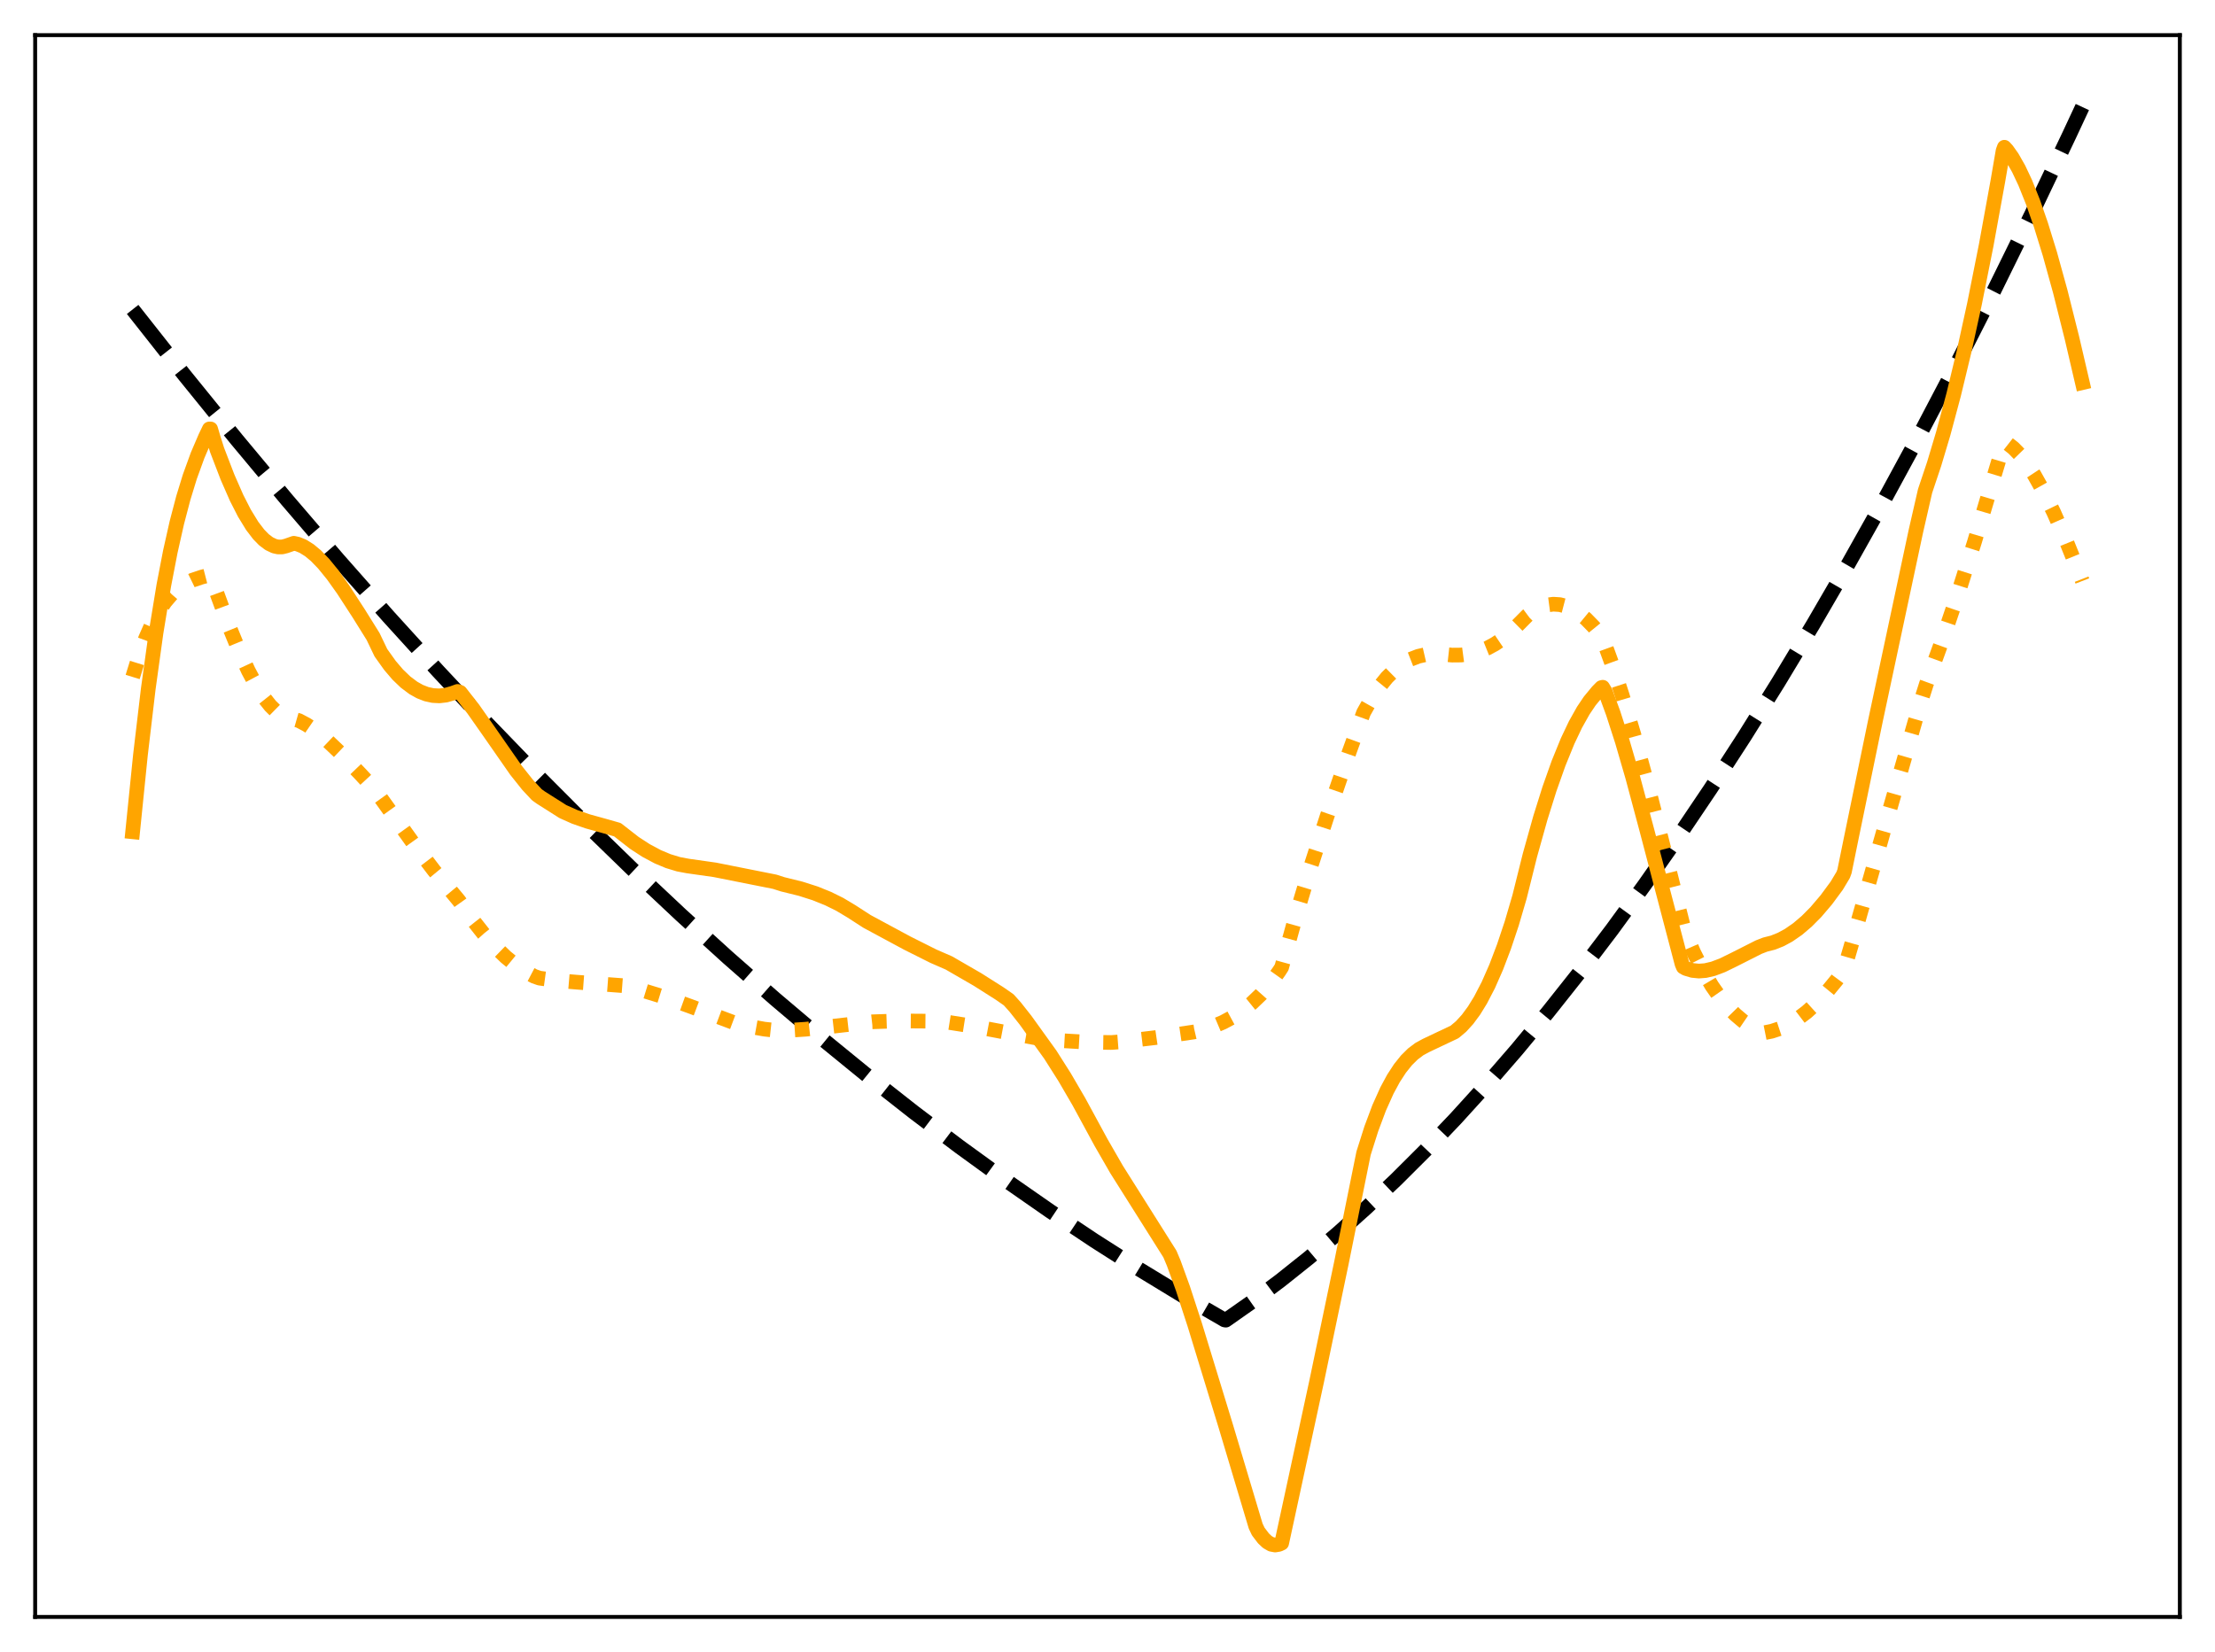 <?xml version="1.0" encoding="utf-8" standalone="no"?>
<!DOCTYPE svg PUBLIC "-//W3C//DTD SVG 1.1//EN"
  "http://www.w3.org/Graphics/SVG/1.1/DTD/svg11.dtd">
<svg xmlns:xlink="http://www.w3.org/1999/xlink" width="453.6pt" height="338.4pt" viewBox="0 0 453.6 338.4" xmlns="http://www.w3.org/2000/svg" version="1.1">
 <defs>
  <style type="text/css">*{stroke-linejoin: round; stroke-linecap: butt}</style>
 </defs>
 <g id="figure_1">
  <g id="patch_1">
   <path d="M 0 338.4 
L 453.6 338.4 
L 453.6 0 
L 0 0 
z
" style="fill: #ffffff"/>
  </g>
  <g id="axes_1">
   <g id="patch_2">
    <path d="M 7.2 331.2 
L 446.4 331.2 
L 446.4 7.2 
L 7.2 7.2 
z
" style="fill: #ffffff"/>
   </g>
   <g id="matplotlib.axis_1"/>
   <g id="matplotlib.axis_2"/>
   <g id="line2d_1">
    <path d="M 27.164 63.381 
L 37.811 76.88 
L 48.458 90.014 
L 58.839 102.469 
L 69.22 114.578 
L 79.601 126.341 
L 89.716 137.469 
L 99.831 148.269 
L 109.946 158.739 
L 119.795 168.619 
L 129.644 178.186 
L 139.492 187.442 
L 149.075 196.149 
L 158.657 204.561 
L 168.24 212.678 
L 177.823 220.499 
L 187.139 227.821 
L 196.455 234.864 
L 205.772 241.628 
L 215.088 248.113 
L 224.138 254.146 
L 233.188 259.915 
L 242.239 265.422 
L 250.756 270.364 
L 251.023 270.414 
L 256.612 266.488 
L 262.202 262.298 
L 268.058 257.627 
L 273.914 252.668 
L 279.77 247.42 
L 285.892 241.626 
L 292.015 235.516 
L 298.137 229.091 
L 304.259 222.351 
L 310.647 214.982 
L 317.036 207.269 
L 323.424 199.213 
L 330.079 190.457 
L 336.733 181.328 
L 343.388 171.827 
L 350.308 161.551 
L 357.229 150.872 
L 364.15 139.79 
L 371.337 127.856 
L 378.524 115.487 
L 385.711 102.684 
L 393.164 88.947 
L 400.617 74.744 
L 408.336 59.541 
L 416.055 43.837 
L 423.775 27.631 
L 426.436 21.927 
L 426.436 21.927 
" clip-path="url(#p034b266741)" style="fill: none; stroke-dasharray: 11.1,4.8; stroke-dashoffset: 0; stroke: #000000; stroke-width: 3"/>
   </g>
   <g id="line2d_2">
    <path d="M 27.164 138.666 
L 28.495 134.364 
L 29.825 130.74 
L 31.156 127.727 
L 32.487 125.262 
L 33.818 123.281 
L 35.149 121.722 
L 36.48 120.521 
L 37.811 119.618 
L 39.408 118.838 
L 41.271 118.214 
L 42.868 117.803 
L 43.135 118.029 
L 43.933 120.215 
L 46.861 128.157 
L 48.991 133.358 
L 50.854 137.388 
L 52.451 140.382 
L 54.048 142.891 
L 55.379 144.569 
L 56.444 145.617 
L 57.508 146.385 
L 58.573 146.854 
L 61.235 147.616 
L 62.832 148.469 
L 64.695 149.747 
L 66.825 151.512 
L 69.487 154.047 
L 73.745 158.484 
L 76.673 161.645 
L 84.659 172.772 
L 88.918 178.365 
L 92.378 182.546 
L 93.975 184.473 
L 96.637 188.227 
L 99.033 191.264 
L 101.428 193.948 
L 103.558 196.014 
L 105.687 197.759 
L 107.551 199.008 
L 109.414 199.984 
L 110.479 200.354 
L 113.939 200.831 
L 118.198 201.191 
L 127.78 201.907 
L 132.039 202.999 
L 136.564 204.396 
L 141.356 206.12 
L 150.14 209.418 
L 153.334 210.227 
L 156.528 210.801 
L 159.456 211.121 
L 160.787 211.098 
L 165.046 210.815 
L 170.636 210.204 
L 178.621 209.299 
L 183.945 209.121 
L 189.535 209.162 
L 194.06 209.382 
L 199.916 210.306 
L 207.369 211.724 
L 212.426 212.645 
L 217.484 213.166 
L 222.541 213.464 
L 227.599 213.539 
L 229.196 213.417 
L 236.649 212.536 
L 244.634 211.361 
L 245.965 211.054 
L 248.361 210.281 
L 250.49 209.379 
L 252.62 208.228 
L 254.483 206.982 
L 256.346 205.479 
L 258.209 203.69 
L 260.073 201.582 
L 261.936 198.961 
L 262.468 198.134 
L 265.396 187.552 
L 268.324 177.821 
L 271.785 167.148 
L 276.31 153.997 
L 279.238 145.964 
L 280.835 143.125 
L 282.432 140.74 
L 284.029 138.775 
L 285.626 137.195 
L 287.223 135.968 
L 288.82 135.061 
L 290.417 134.439 
L 292.015 134.07 
L 293.612 133.921 
L 295.209 133.958 
L 297.338 134.189 
L 299.201 134.172 
L 301.065 133.925 
L 302.928 133.427 
L 304.525 132.784 
L 306.122 131.929 
L 307.719 130.848 
L 309.316 129.527 
L 310.913 127.953 
L 312.777 126.077 
L 314.108 125.087 
L 315.439 124.373 
L 316.769 123.931 
L 318.1 123.757 
L 319.431 123.845 
L 320.762 124.192 
L 322.093 124.793 
L 323.424 125.643 
L 324.755 126.738 
L 326.352 128.368 
L 327.949 130.337 
L 328.215 130.791 
L 330.079 135.908 
L 332.208 142.432 
L 334.604 150.516 
L 337.532 161.27 
L 340.992 174.886 
L 344.985 190.812 
L 346.848 195.101 
L 348.711 198.794 
L 350.575 201.936 
L 352.172 204.226 
L 353.769 206.175 
L 355.366 207.812 
L 356.963 209.167 
L 358.826 210.434 
L 360.689 211.407 
L 361.222 211.553 
L 362.819 211.234 
L 364.416 210.708 
L 366.279 209.836 
L 368.143 208.689 
L 370.006 207.271 
L 371.869 205.584 
L 373.999 203.331 
L 376.128 200.734 
L 377.459 198.936 
L 377.725 198.359 
L 379.056 193.826 
L 386.509 167.502 
L 393.164 144.323 
L 394.495 140.11 
L 397.689 131.32 
L 400.883 121.899 
L 404.343 110.997 
L 408.07 98.473 
L 410.465 90.511 
L 411.264 90.953 
L 412.329 91.789 
L 413.66 93.157 
L 414.991 94.856 
L 416.588 97.292 
L 418.451 100.619 
L 420.58 104.967 
L 422.976 110.414 
L 426.17 118.32 
L 426.436 119.001 
L 426.436 119.001 
" clip-path="url(#p034b266741)" style="fill: none; stroke-dasharray: 3,4.95; stroke-dashoffset: 0; stroke: #ffa500; stroke-width: 3"/>
   </g>
   <g id="line2d_3">
    <path d="M 27.164 170.376 
L 28.761 154.642 
L 30.358 141.127 
L 31.955 129.609 
L 33.552 119.876 
L 34.883 112.978 
L 36.214 107.054 
L 37.545 101.986 
L 38.876 97.651 
L 40.473 93.25 
L 42.07 89.53 
L 42.868 87.861 
L 43.135 87.862 
L 43.667 89.678 
L 44.465 92.194 
L 46.595 97.741 
L 48.458 101.988 
L 50.055 105.116 
L 51.652 107.723 
L 52.983 109.462 
L 54.048 110.552 
L 55.113 111.357 
L 56.177 111.864 
L 56.976 112.039 
L 57.775 112.033 
L 58.573 111.838 
L 60.17 111.282 
L 60.969 111.455 
L 62.033 111.888 
L 63.364 112.717 
L 64.695 113.826 
L 66.292 115.479 
L 68.156 117.773 
L 70.285 120.761 
L 73.479 125.682 
L 76.407 130.378 
L 78.004 133.711 
L 79.868 136.319 
L 81.465 138.187 
L 83.062 139.718 
L 84.659 140.915 
L 85.99 141.66 
L 87.321 142.178 
L 88.652 142.47 
L 89.983 142.538 
L 91.313 142.386 
L 92.644 142.014 
L 93.709 141.625 
L 94.241 141.818 
L 96.903 145.221 
L 100.097 149.771 
L 105.687 157.798 
L 108.083 160.805 
L 109.946 162.798 
L 110.745 163.367 
L 115.27 166.237 
L 117.665 167.308 
L 120.327 168.237 
L 124.054 169.27 
L 126.449 169.954 
L 129.91 172.656 
L 132.305 174.211 
L 134.701 175.493 
L 136.831 176.385 
L 138.96 177.03 
L 140.823 177.381 
L 146.413 178.176 
L 158.657 180.614 
L 160.255 181.129 
L 163.981 182.05 
L 166.909 182.986 
L 169.571 184.058 
L 171.967 185.241 
L 174.362 186.675 
L 177.556 188.739 
L 185.808 193.186 
L 191.132 195.855 
L 194.326 197.248 
L 200.182 200.634 
L 204.707 203.503 
L 206.57 204.8 
L 207.901 206.289 
L 210.031 208.989 
L 215.088 216.024 
L 218.016 220.64 
L 220.944 225.669 
L 225.469 234 
L 228.663 239.55 
L 239.577 256.858 
L 240.375 258.76 
L 242.239 263.901 
L 244.634 271.248 
L 251.023 292.127 
L 257.145 312.594 
L 257.677 313.712 
L 258.742 315.111 
L 259.54 315.864 
L 260.339 316.323 
L 261.137 316.473 
L 261.936 316.337 
L 262.468 316.087 
L 269.655 282.841 
L 274.713 258.618 
L 279.238 236.222 
L 280.835 231.187 
L 282.432 226.922 
L 284.029 223.366 
L 285.36 220.902 
L 286.691 218.855 
L 288.022 217.19 
L 289.353 215.875 
L 290.684 214.875 
L 292.015 214.155 
L 294.41 213.017 
L 297.871 211.381 
L 299.201 210.259 
L 300.532 208.802 
L 301.863 206.998 
L 303.194 204.838 
L 304.791 201.758 
L 306.388 198.129 
L 307.985 193.933 
L 309.583 189.152 
L 311.18 183.701 
L 313.309 175.167 
L 315.439 167.556 
L 317.302 161.618 
L 319.165 156.359 
L 321.028 151.786 
L 322.625 148.419 
L 324.223 145.567 
L 325.553 143.59 
L 327.151 141.65 
L 327.949 140.838 
L 328.215 140.773 
L 328.748 141.693 
L 330.345 146.044 
L 332.208 151.815 
L 334.337 159.139 
L 337.265 170.082 
L 344.452 197.45 
L 344.719 198.078 
L 345.251 198.379 
L 346.582 198.777 
L 347.913 198.908 
L 349.244 198.808 
L 350.841 198.434 
L 352.704 197.731 
L 355.1 196.56 
L 360.157 194.001 
L 361.488 193.483 
L 363.085 193.078 
L 364.682 192.44 
L 366.279 191.575 
L 368.143 190.285 
L 370.006 188.697 
L 371.869 186.817 
L 373.999 184.315 
L 376.128 181.43 
L 377.459 179.207 
L 377.725 178.482 
L 379.056 171.947 
L 384.113 147.406 
L 392.365 108.712 
L 394.228 100.58 
L 396.092 95.012 
L 397.955 88.776 
L 400.084 80.827 
L 402.214 71.991 
L 404.343 62.263 
L 406.739 50.246 
L 409.135 37.085 
L 410.199 30.885 
L 410.465 30.16 
L 410.998 30.736 
L 412.063 32.239 
L 413.393 34.579 
L 414.724 37.402 
L 416.321 41.384 
L 417.919 45.965 
L 419.782 51.997 
L 421.911 59.695 
L 424.307 69.239 
L 426.436 78.374 
L 426.436 78.374 
" clip-path="url(#p034b266741)" style="fill: none; stroke: #ffa500; stroke-width: 3; stroke-linecap: square"/>
   </g>
   <g id="patch_3">
    <path d="M 7.2 331.2 
L 7.2 7.2 
" style="fill: none; stroke: #000000; stroke-width: 0.8; stroke-linejoin: miter; stroke-linecap: square"/>
   </g>
   <g id="patch_4">
    <path d="M 446.4 331.2 
L 446.4 7.2 
" style="fill: none; stroke: #000000; stroke-width: 0.8; stroke-linejoin: miter; stroke-linecap: square"/>
   </g>
   <g id="patch_5">
    <path d="M 7.2 331.2 
L 446.4 331.2 
" style="fill: none; stroke: #000000; stroke-width: 0.8; stroke-linejoin: miter; stroke-linecap: square"/>
   </g>
   <g id="patch_6">
    <path d="M 7.2 7.2 
L 446.4 7.2 
" style="fill: none; stroke: #000000; stroke-width: 0.8; stroke-linejoin: miter; stroke-linecap: square"/>
   </g>
  </g>
 </g>
 <defs>
  <clipPath id="p034b266741">
   <rect x="7.2" y="7.2" width="439.2" height="324"/>
  </clipPath>
 </defs>
</svg>

